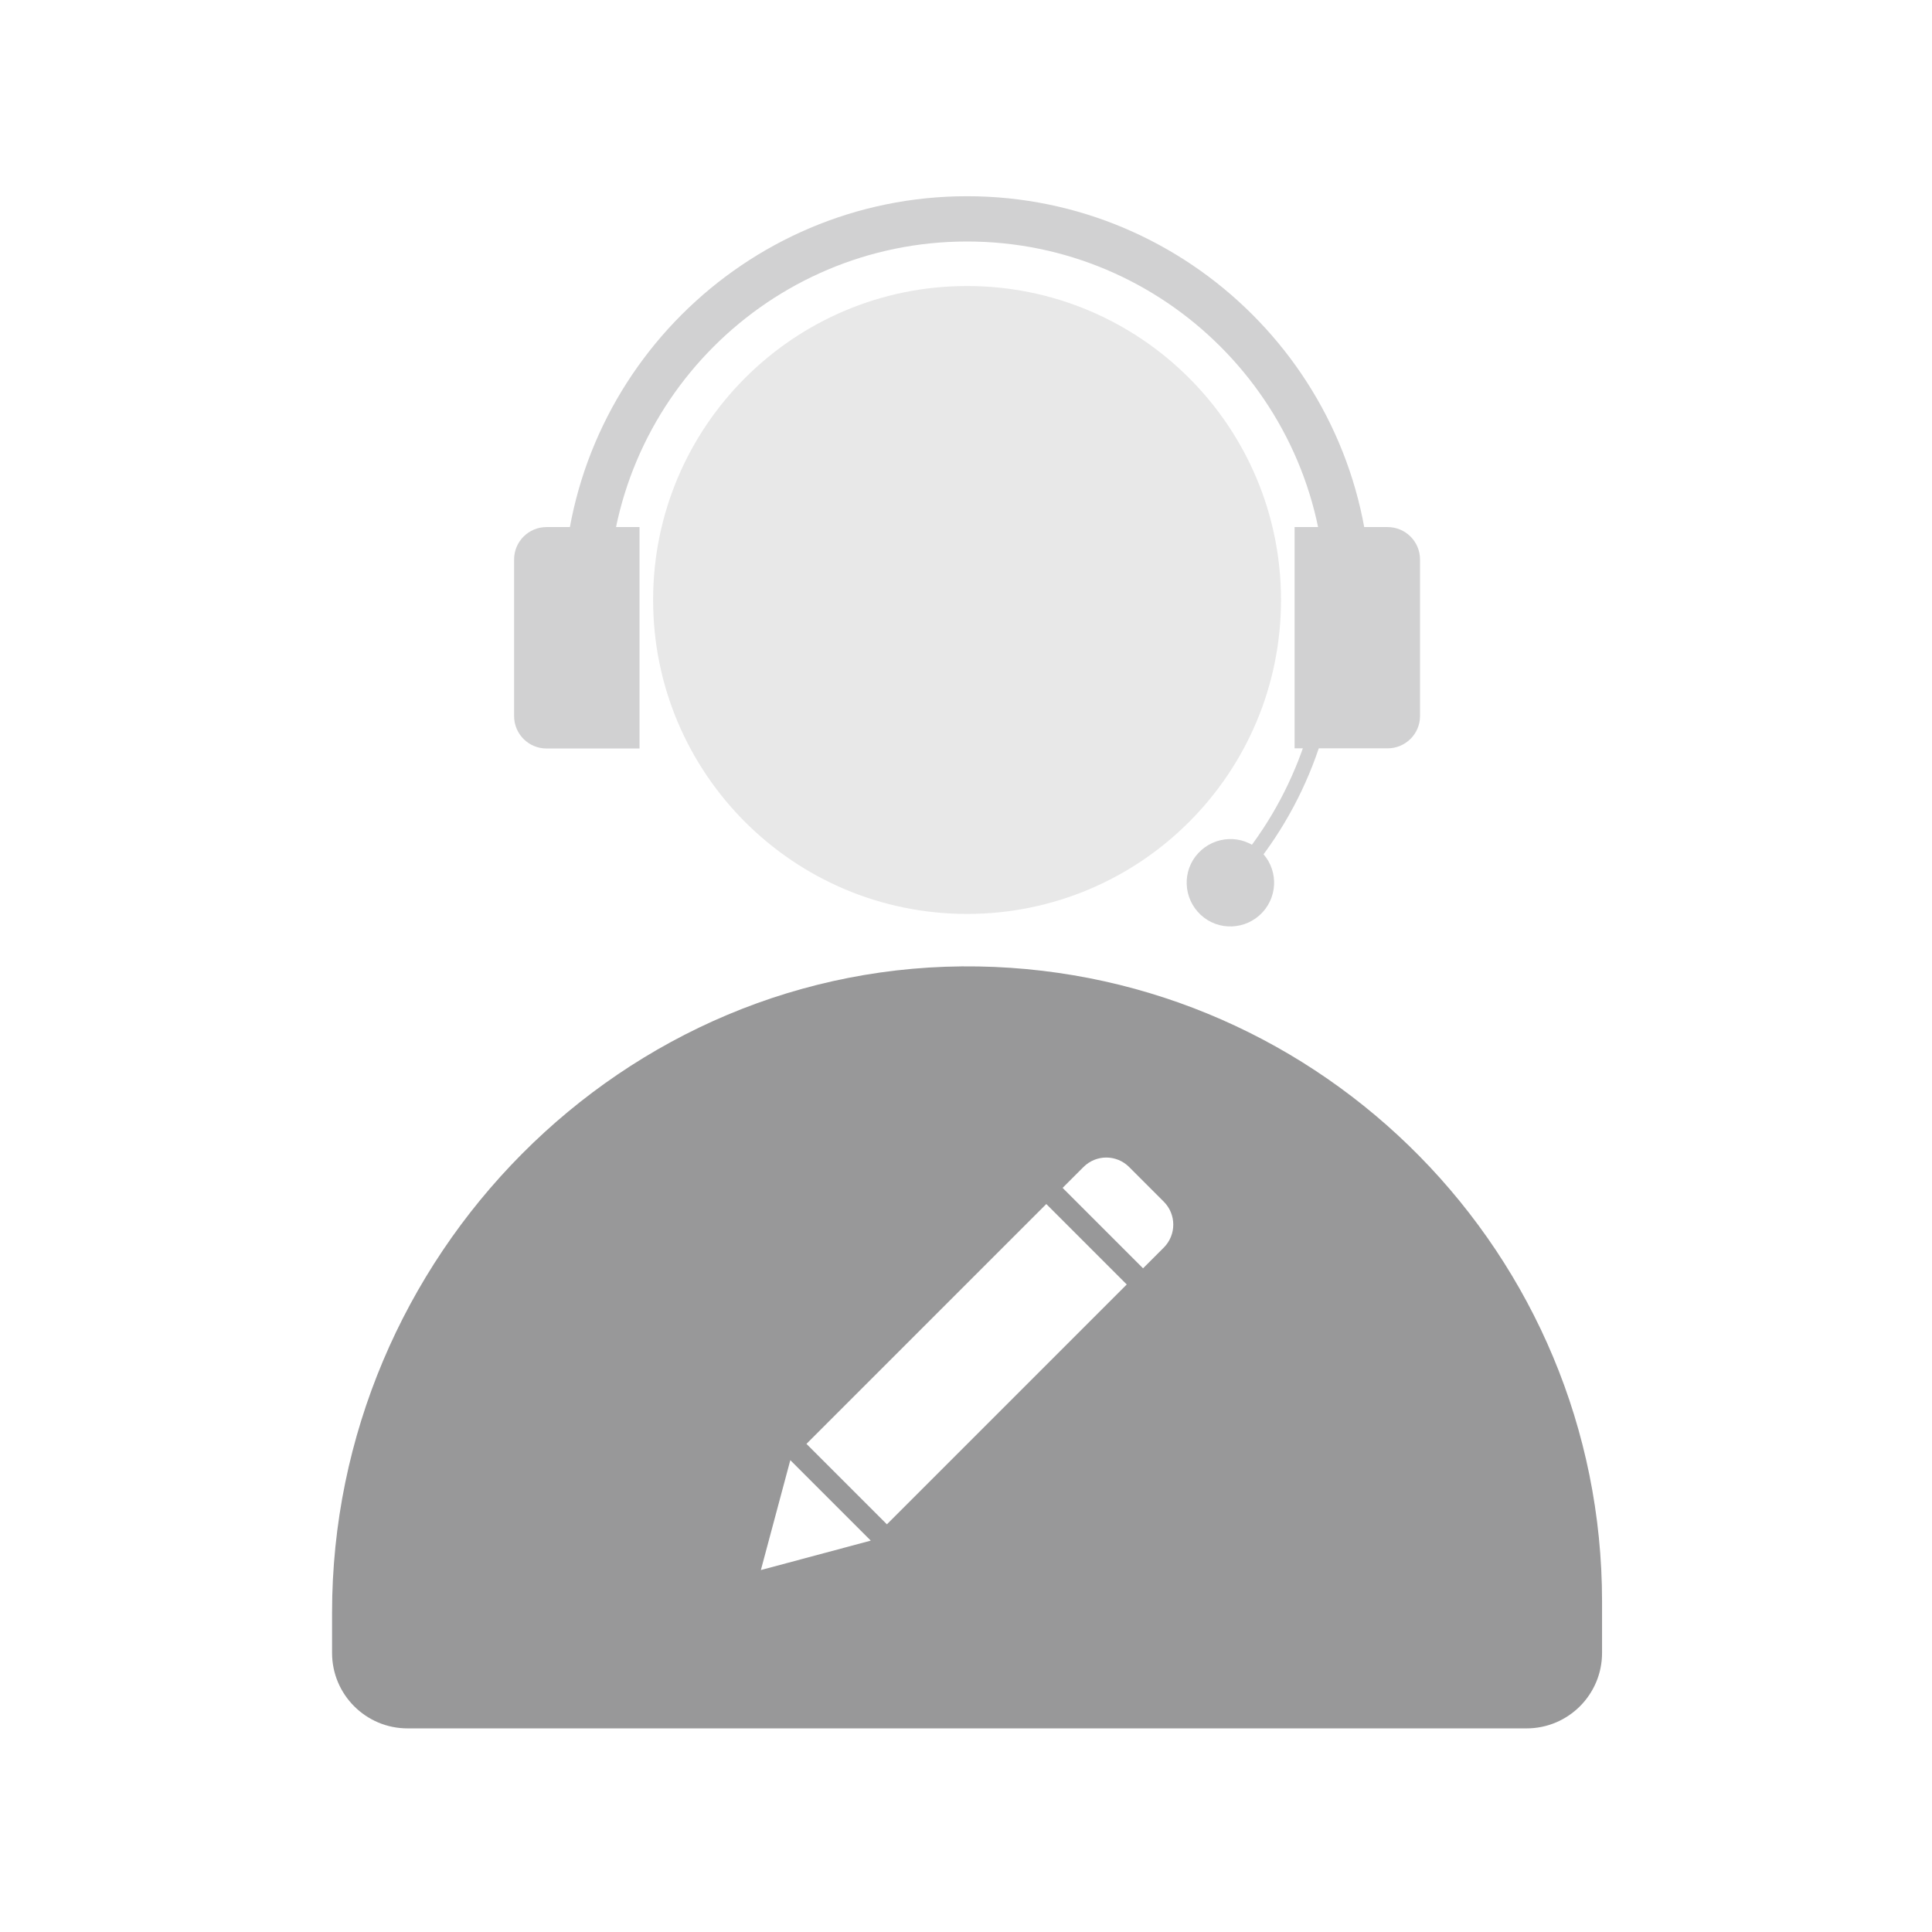 <svg width="128" height="128" viewBox="0 0 128 128" fill="none" xmlns="http://www.w3.org/2000/svg">
<path d="M91.93 49.58H85.77V34.92H91.93C93.12 34.92 94.08 35.88 94.08 37.07V47.44C94.08 48.62 93.12 49.58 91.93 49.58Z" fill="#D1D1D2"/>
<path d="M36.21 34.92H42.37V49.59H36.21C35.02 49.59 34.06 48.63 34.06 47.44V37.07C34.06 35.88 35.02 34.92 36.21 34.92Z" fill="#D1D1D2"/>
<path d="M64.82 64.03C41.27 63.62 22 83.29 22 106.84V109.51C22 112.27 24.24 114.51 27 114.51H101.14C103.9 114.51 106.14 112.27 106.14 109.51V106.1C106.14 83.15 87.68 64.43 64.82 64.03ZM50.41 104.02L52.36 96.74L57.69 102.07L50.41 104.02ZM58.76 100.99L53.43 95.66L69.32 79.77L74.65 85.1L58.76 100.99ZM77.11 82.65L75.73 84.03L70.4 78.7L71.78 77.32C72.62 76.48 73.97 76.48 74.81 77.32L77.11 79.62C77.94 80.46 77.94 81.81 77.11 82.65Z" fill="#989899"/>
<path d="M64.07 60.55C75.558 60.55 84.87 51.238 84.87 39.75C84.87 28.263 75.558 18.95 64.07 18.95C52.583 18.95 43.27 28.263 43.27 39.75C43.27 51.238 52.583 60.55 64.07 60.55Z" fill="#E8E8E8"/>
<path d="M90.82 39.75H87.82C87.82 26.65 77.17 16 64.07 16C50.97 16 40.32 26.65 40.32 39.75H37.32C37.32 25 49.32 13 64.07 13C78.82 13 90.82 25 90.82 39.75Z" fill="#D1D1D2"/>
<path d="M81.88 58.82L81.15 58.14C85.39 53.56 87.72 47.59 87.72 41.34H88.72C88.72 47.84 86.29 54.05 81.88 58.82Z" fill="#D1D1D2"/>
<path d="M83.64 60.45C82.55 61.62 80.72 61.7 79.55 60.61C78.38 59.52 78.3 57.69 79.39 56.52C80.48 55.35 82.31 55.27 83.48 56.36C84.66 57.44 84.73 59.27 83.64 60.45Z" fill="#D1D1D2"/>
</svg>
